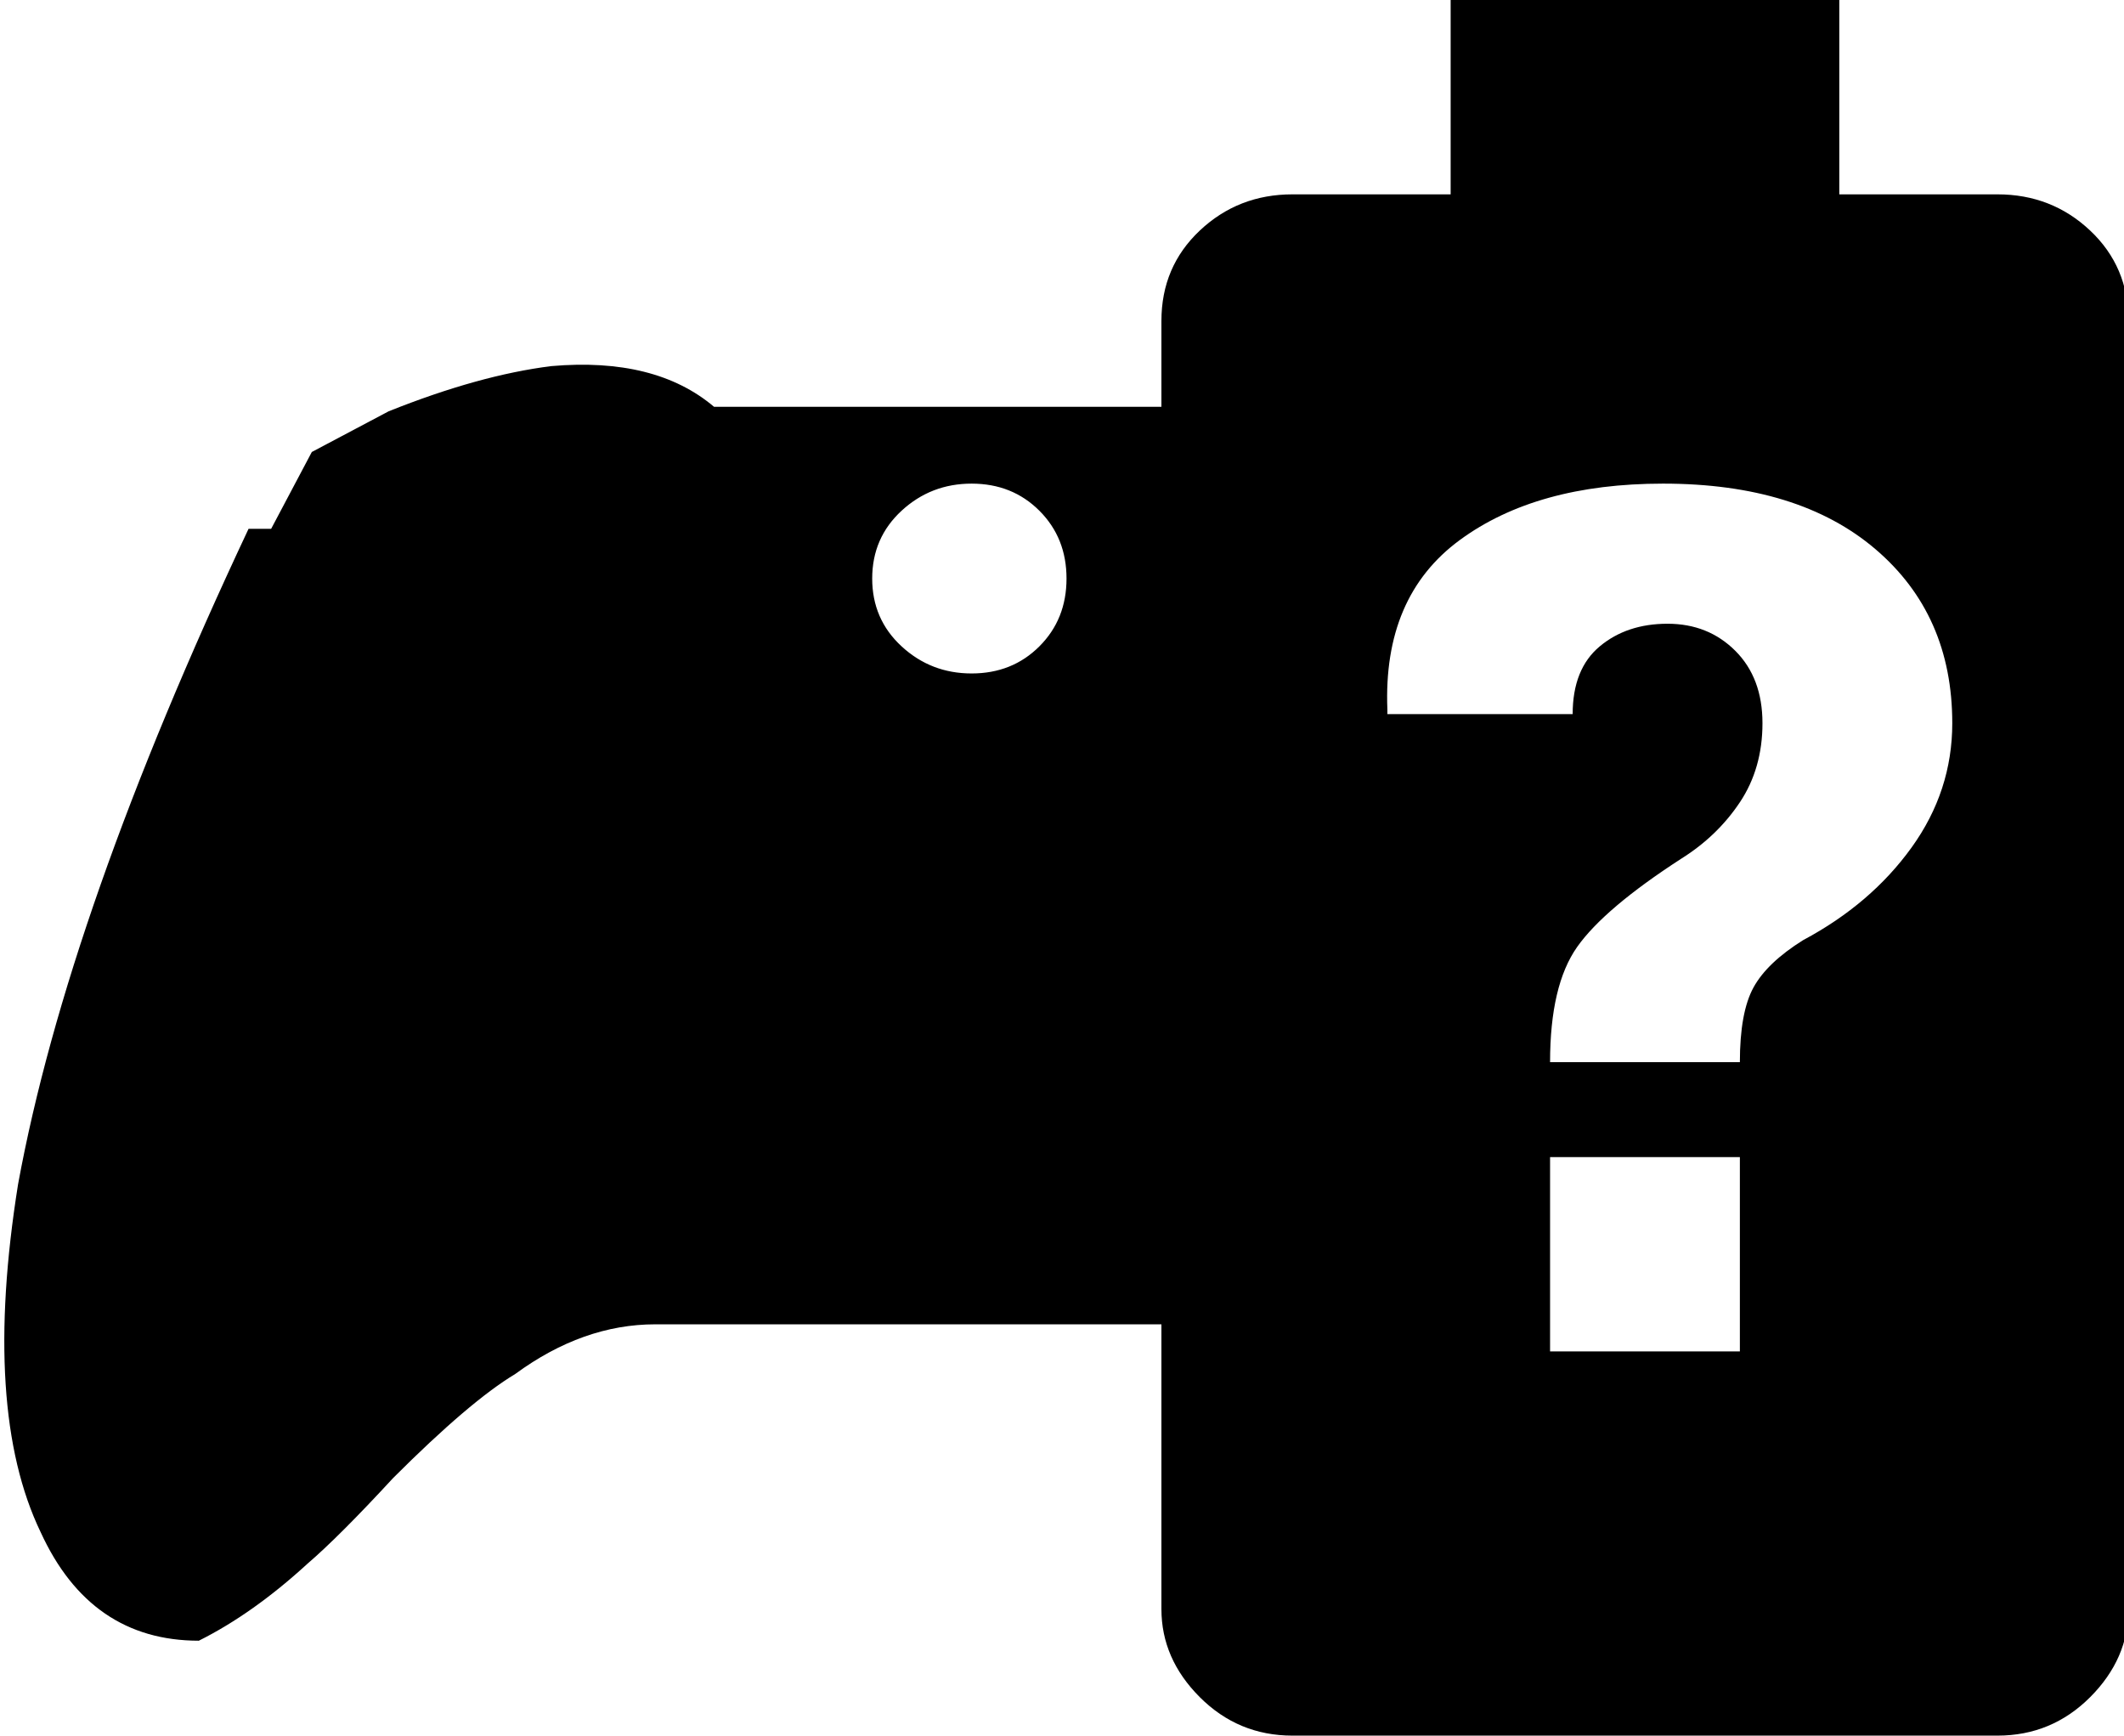 <svg xmlns="http://www.w3.org/2000/svg" viewBox="20 0 470 384">
      <g transform="scale(1 -1) translate(0 -384)">
        <path d="M462 341Q474 341 482.5 333.0Q491 325 491 313V28Q491 17 482.5 8.5Q474 0 462 0H306Q294 0 285.5 8.5Q277 17 277 28V91H165Q149 91 134 80Q124 74 107 57Q95 44 88 38Q76 27 64 21Q40 21 29 45Q16 72 24 122Q35 182 75 267H80L89 284L106 293Q126 301 142 303Q165 305 178 294H277V313Q277 325 285.5 333.0Q294 341 306 341H341V384H427V341ZM235 277Q226 277 219.5 271.0Q213 265 213.0 256.0Q213 247 219.5 241.0Q226 235 235.0 235.0Q244 235 250.0 241.0Q256 247 256.0 256.0Q256 265 250.0 271.0Q244 277 235 277ZM388 277Q360 277 343.0 264.5Q326 252 327 227V226H368Q368 236 374.0 241.0Q380 246 389.0 246.0Q398 246 404.0 240.0Q410 234 410.0 224.0Q410 214 405.0 206.5Q400 199 392 194Q375 183 369.0 174.5Q363 166 363 149H405Q405 160 408.0 165.5Q411 171 419 176Q434 184 443.0 196.5Q452 209 452 224Q452 248 435.0 262.5Q418 277 388 277ZM363 128V85H405V128Z" />
      </g>
    </svg>